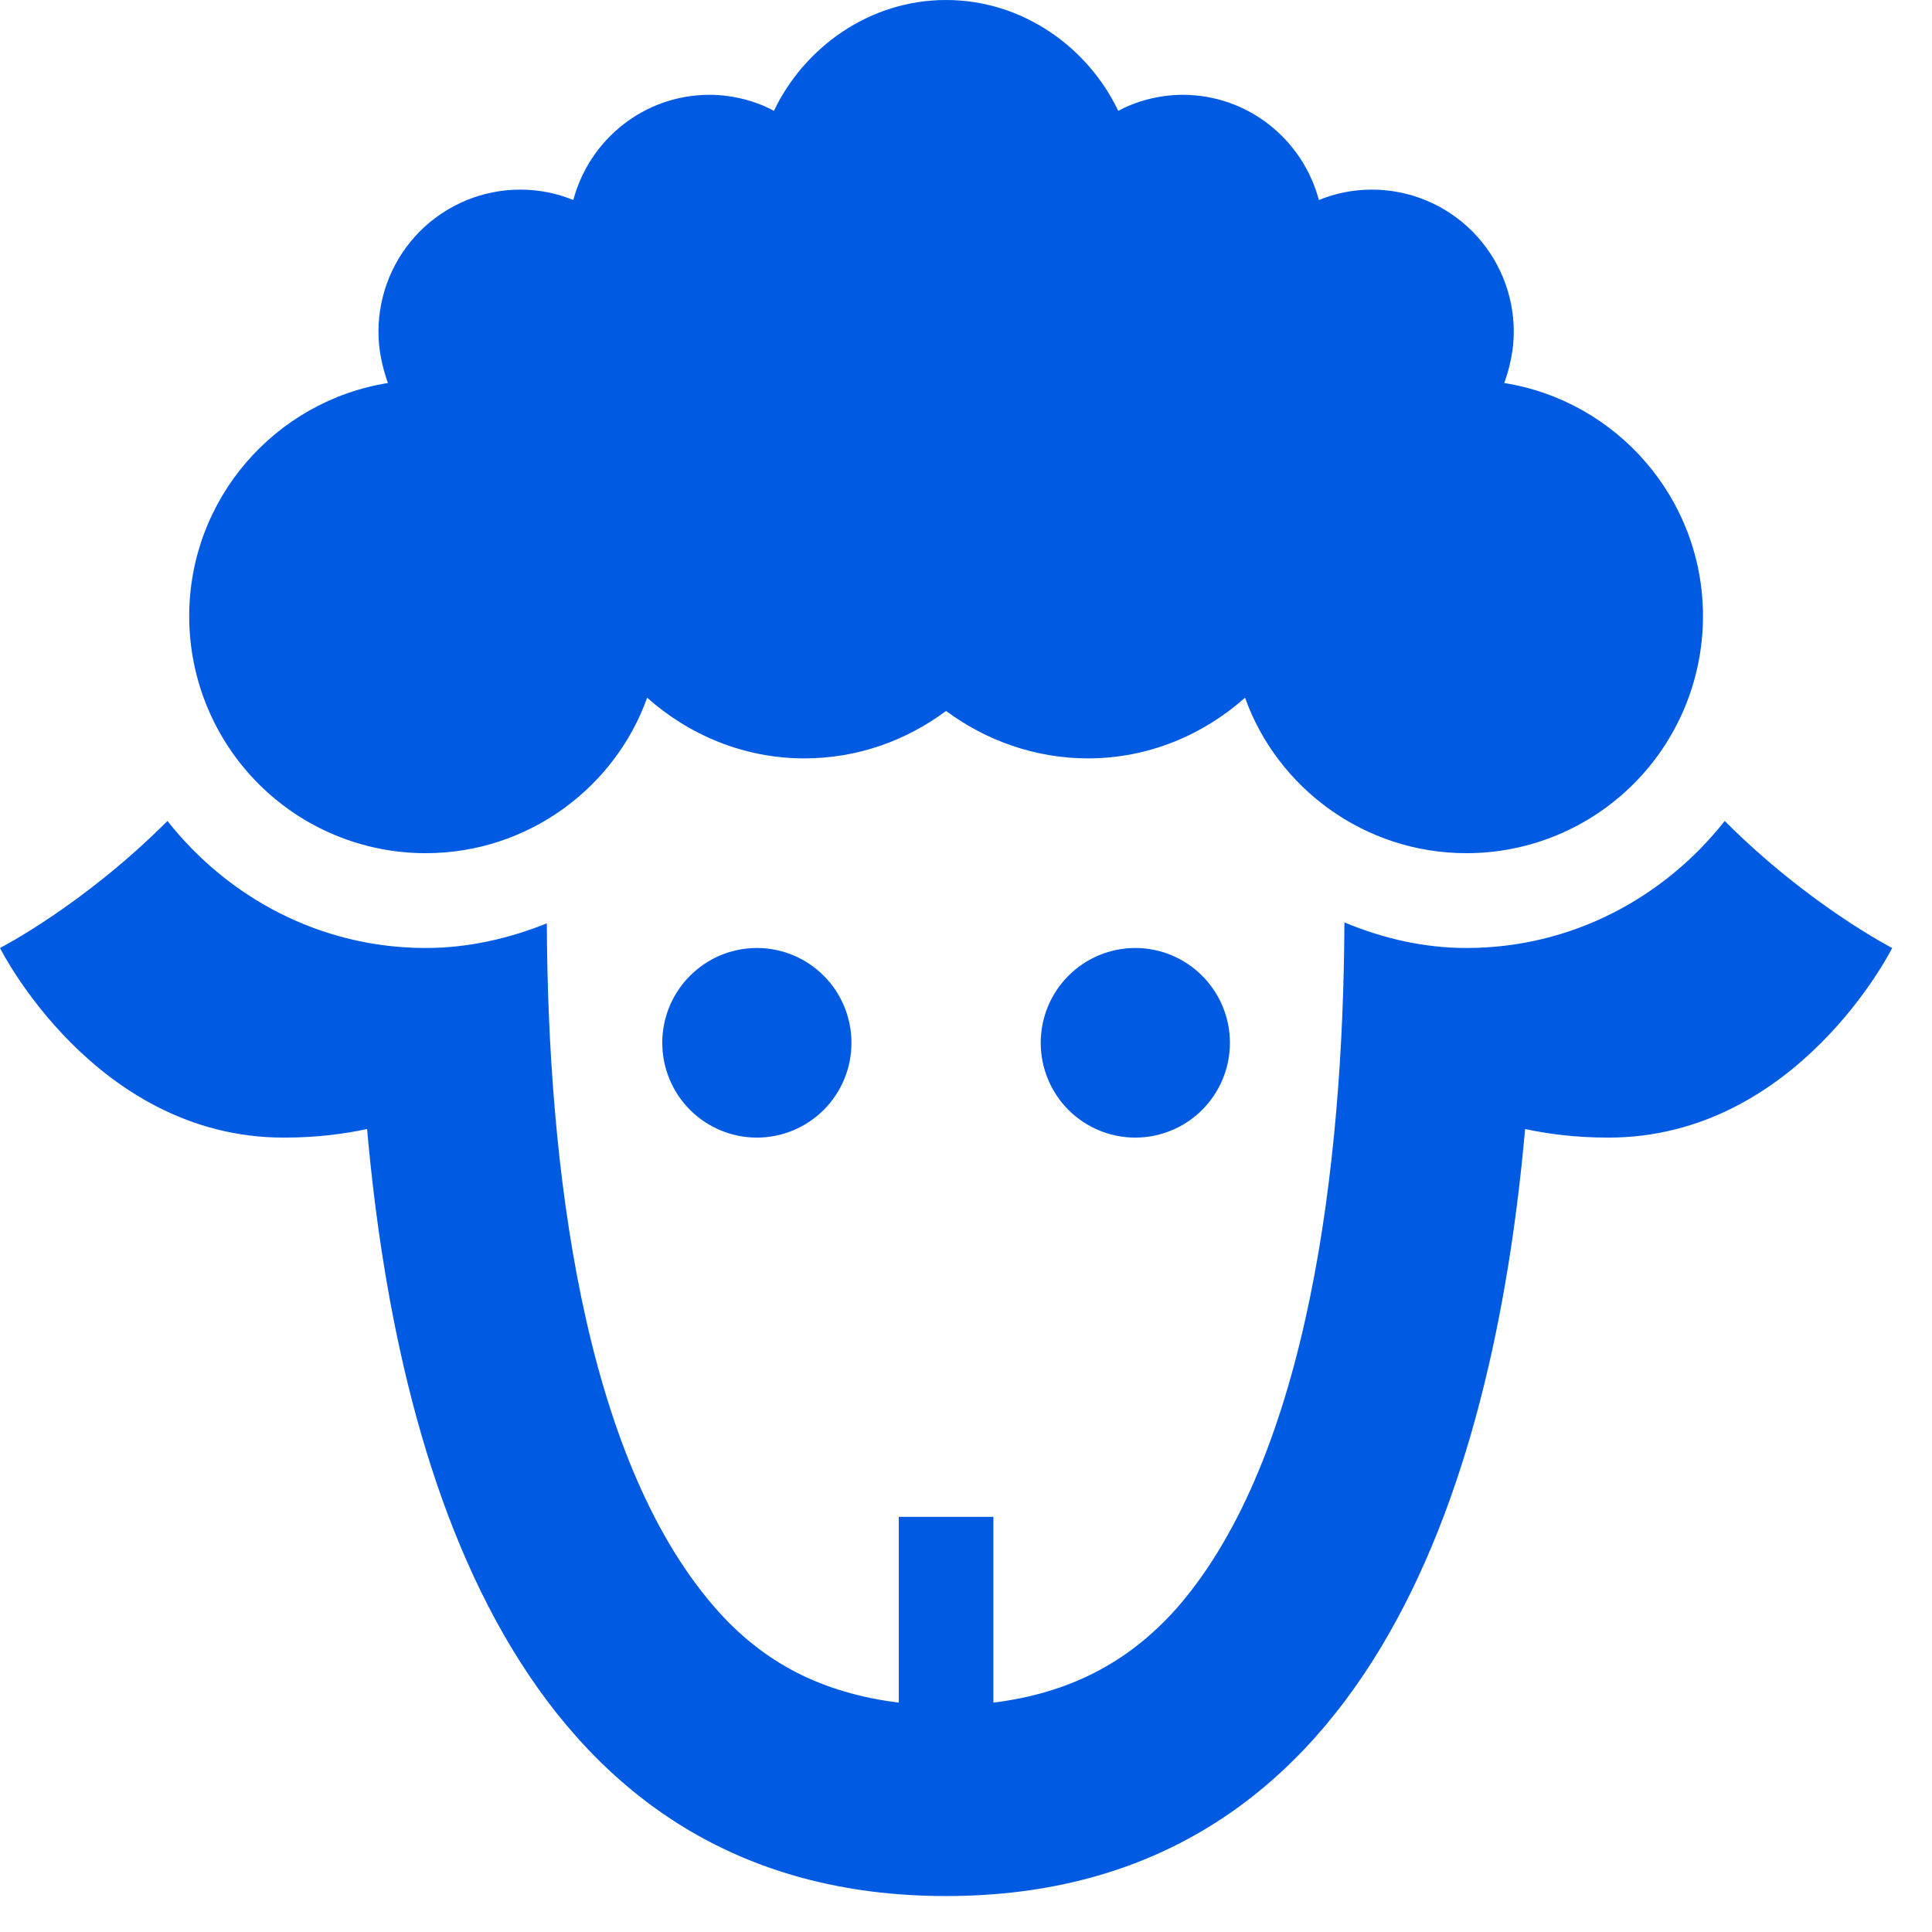 <svg width="28" height="28" viewBox="0 0 28 28" fill="none" xmlns="http://www.w3.org/2000/svg">
<g id="Vector">
<path id="Vector_2" d="M24.681 8.931C24.681 9.841 24.32 10.715 23.677 11.359C23.034 12.004 22.162 12.365 21.253 12.365C19.772 12.365 18.511 11.417 18.044 10.112C17.441 10.648 16.646 10.991 15.768 10.991C15 10.991 14.287 10.73 13.711 10.304C13.136 10.73 12.436 10.991 11.655 10.991C10.777 10.991 9.982 10.648 9.379 10.112C8.912 11.417 7.651 12.365 6.17 12.365C5.261 12.365 4.389 12.004 3.746 11.359C3.103 10.715 2.742 9.841 2.742 8.931C2.742 7.227 3.99 5.812 5.622 5.551C5.539 5.317 5.485 5.07 5.485 4.809C5.485 4.262 5.701 3.738 6.087 3.351C6.473 2.965 6.996 2.748 7.541 2.748C7.816 2.748 8.076 2.803 8.309 2.899C8.542 2.02 9.338 1.374 10.284 1.374C10.626 1.374 10.969 1.47 11.216 1.607C11.655 0.687 12.601 0 13.711 0C14.822 0 15.768 0.687 16.207 1.607C16.454 1.47 16.797 1.374 17.139 1.374C18.085 1.374 18.881 2.02 19.114 2.899C19.347 2.803 19.608 2.748 19.882 2.748C20.427 2.748 20.95 2.965 21.336 3.351C21.722 3.738 21.939 4.262 21.939 4.809C21.939 5.07 21.884 5.317 21.801 5.551C23.433 5.812 24.681 7.227 24.681 8.931ZM10.969 13.739C10.606 13.739 10.257 13.884 10 14.142C9.743 14.399 9.598 14.749 9.598 15.113C9.598 15.478 9.743 15.827 10 16.085C10.257 16.342 10.606 16.487 10.969 16.487C11.333 16.487 11.682 16.342 11.939 16.085C12.196 15.827 12.34 15.478 12.34 15.113C12.34 14.749 12.196 14.399 11.939 14.142C11.682 13.884 11.333 13.739 10.969 13.739ZM16.454 13.739C16.09 13.739 15.741 13.884 15.484 14.142C15.227 14.399 15.083 14.749 15.083 15.113C15.083 15.478 15.227 15.827 15.484 16.085C15.741 16.342 16.09 16.487 16.454 16.487C16.817 16.487 17.166 16.342 17.423 16.085C17.68 15.827 17.825 15.478 17.825 15.113C17.825 14.749 17.68 14.399 17.423 14.142C17.166 13.884 16.817 13.739 16.454 13.739ZM24.996 11.898C24.119 13.011 22.775 13.739 21.253 13.739C20.636 13.739 20.046 13.602 19.484 13.368C19.47 16.872 18.963 21.104 17.071 23.288C16.358 24.099 15.494 24.538 14.397 24.676V21.983H13.026V24.676C11.929 24.538 11.065 24.112 10.352 23.288C8.446 21.09 7.939 16.886 7.925 13.382C7.377 13.602 6.787 13.739 6.17 13.739C4.648 13.739 3.304 13.011 2.427 11.898C1.207 13.121 0 13.739 0 13.739C0 13.739 1.371 16.487 4.113 16.487C4.607 16.487 4.991 16.432 5.32 16.363C5.786 21.612 7.651 27.479 13.711 27.479C19.772 27.479 21.637 21.612 22.103 16.363C22.432 16.432 22.816 16.487 23.31 16.487C26.052 16.487 27.423 13.739 27.423 13.739C27.423 13.739 26.216 13.121 24.996 11.898Z" fill="#005BE2"/>
</g>
</svg>
